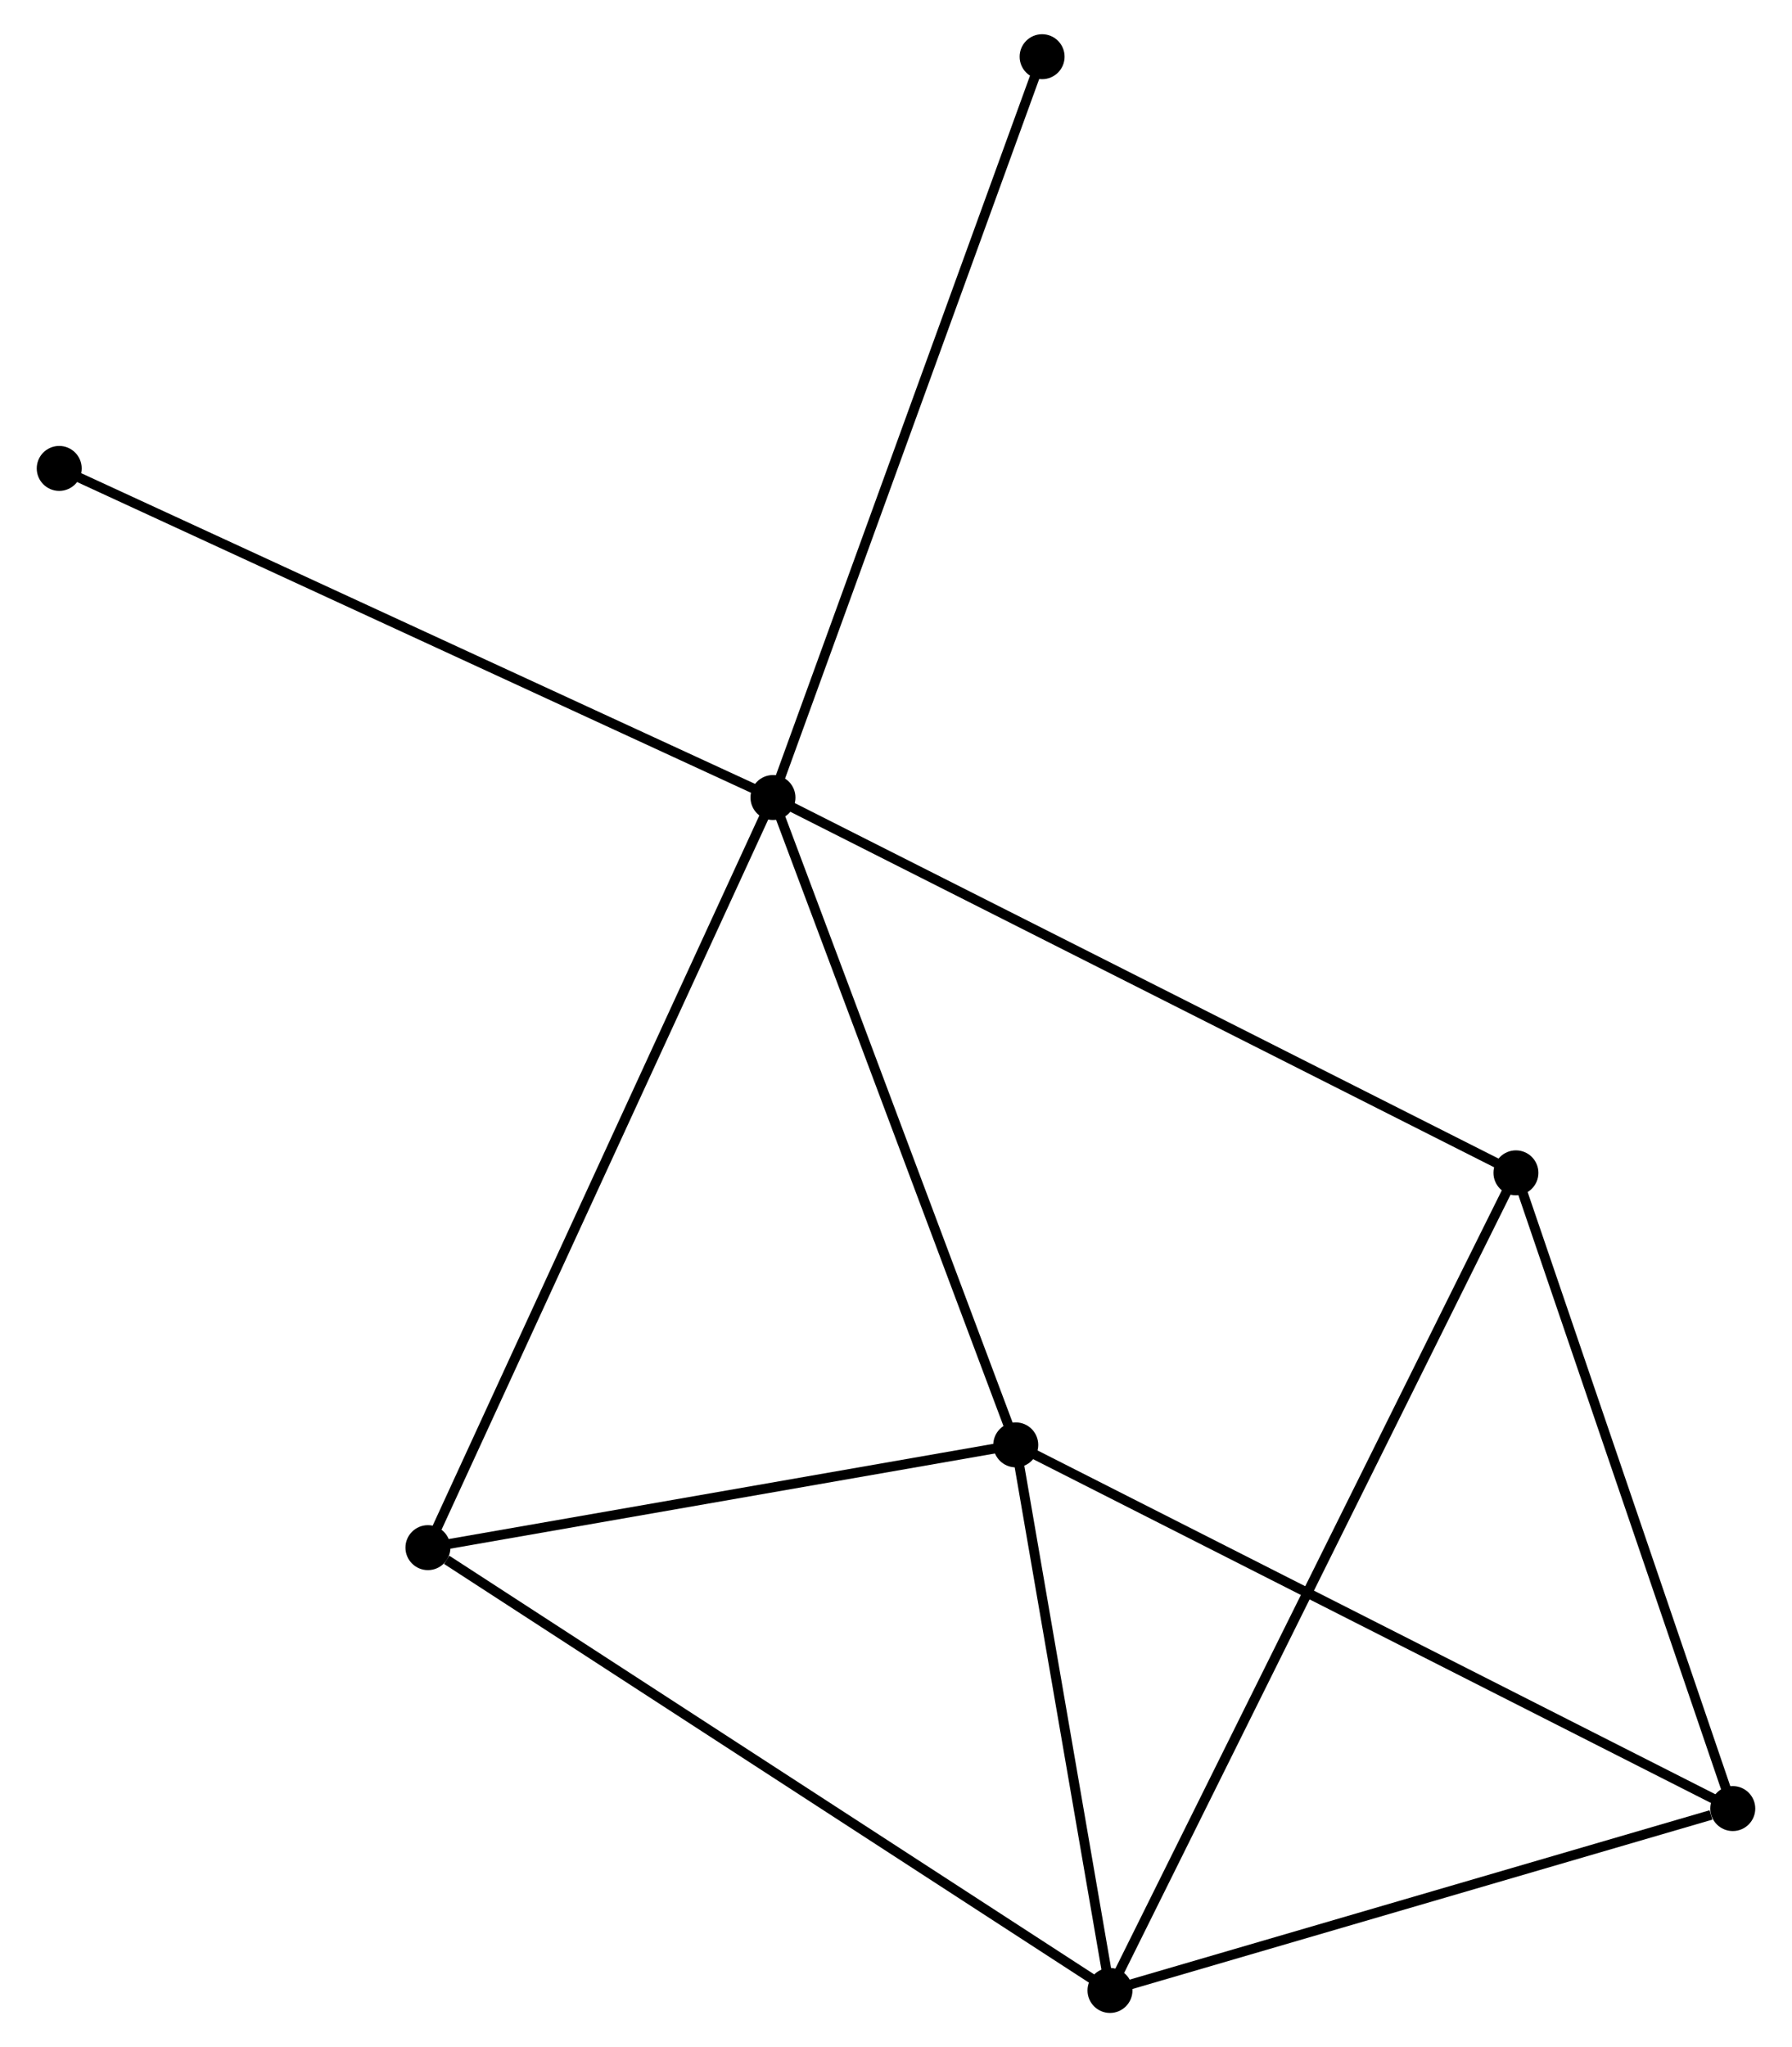 <?xml version="1.0" encoding="UTF-8" standalone="no"?>
<!DOCTYPE svg PUBLIC "-//W3C//DTD SVG 1.1//EN"
 "http://www.w3.org/Graphics/SVG/1.1/DTD/svg11.dtd">
<!-- Generated by graphviz version 2.36.0 (20140111.2315)
 -->
<!-- Title: %3 Pages: 1 -->
<svg width="183pt" height="209pt"
 viewBox="0.00 0.00 182.84 209.41" xmlns="http://www.w3.org/2000/svg" xmlns:xlink="http://www.w3.org/1999/xlink">
<g id="graph0" class="graph" transform="scale(1 1) rotate(0) translate(4 205.413)">
<title>%3</title>
<!-- 0 -->
<g id="node1" class="node"><title>0</title>
<ellipse fill="black" stroke="black" cx="74.831" cy="-123.83" rx="1.8" ry="1.8"/>
</g>
<!-- 2 -->
<g id="node2" class="node"><title>2</title>
<ellipse fill="black" stroke="black" cx="99.674" cy="-57.61" rx="1.8" ry="1.8"/>
</g>
<!-- 0&#45;&#45;2 -->
<g id="edge1" class="edge"><title>0&#45;&#45;2</title>
<path fill="none" stroke="black" d="M75.548,-121.919C79.176,-112.249 95.479,-68.793 99.002,-59.403"/>
</g>
<!-- 4 -->
<g id="node3" class="node"><title>4</title>
<ellipse fill="black" stroke="black" cx="39.526" cy="-47.098" rx="1.8" ry="1.8"/>
</g>
<!-- 0&#45;&#45;4 -->
<g id="edge2" class="edge"><title>0&#45;&#45;4</title>
<path fill="none" stroke="black" d="M73.959,-121.933C69.074,-111.317 45.172,-59.37 40.368,-48.928"/>
</g>
<!-- 5 -->
<g id="node4" class="node"><title>5</title>
<ellipse fill="black" stroke="black" cx="150.852" cy="-85.438" rx="1.8" ry="1.8"/>
</g>
<!-- 0&#45;&#45;5 -->
<g id="edge3" class="edge"><title>0&#45;&#45;5</title>
<path fill="none" stroke="black" d="M76.71,-122.881C87.228,-117.569 138.693,-91.578 149.039,-86.353"/>
</g>
<!-- 6 -->
<g id="node5" class="node"><title>6</title>
<ellipse fill="black" stroke="black" cx="102.37" cy="-199.613" rx="1.8" ry="1.8"/>
</g>
<!-- 0&#45;&#45;6 -->
<g id="edge4" class="edge"><title>0&#45;&#45;6</title>
<path fill="none" stroke="black" d="M75.512,-125.703C79.322,-136.188 97.965,-187.492 101.713,-197.805"/>
</g>
<!-- 7 -->
<g id="node6" class="node"><title>7</title>
<ellipse fill="black" stroke="black" cx="1.8" cy="-157.496" rx="1.8" ry="1.8"/>
</g>
<!-- 0&#45;&#45;7 -->
<g id="edge5" class="edge"><title>0&#45;&#45;7</title>
<path fill="none" stroke="black" d="M73.026,-124.662C62.922,-129.32 13.481,-152.112 3.542,-156.693"/>
</g>
<!-- 2&#45;&#45;4 -->
<g id="edge11" class="edge"><title>2&#45;&#45;4</title>
<path fill="none" stroke="black" d="M97.673,-57.261C88.541,-55.665 50.871,-49.081 41.596,-47.46"/>
</g>
<!-- 3 -->
<g id="node8" class="node"><title>3</title>
<ellipse fill="black" stroke="black" cx="173.04" cy="-20.407" rx="1.8" ry="1.8"/>
</g>
<!-- 2&#45;&#45;3 -->
<g id="edge10" class="edge"><title>2&#45;&#45;3</title>
<path fill="none" stroke="black" d="M101.488,-56.691C111.638,-51.544 161.306,-26.357 171.29,-21.294"/>
</g>
<!-- 1 -->
<g id="node7" class="node"><title>1</title>
<ellipse fill="black" stroke="black" cx="109.315" cy="-1.8" rx="1.8" ry="1.8"/>
</g>
<!-- 1&#45;&#45;2 -->
<g id="edge6" class="edge"><title>1&#45;&#45;2</title>
<path fill="none" stroke="black" d="M108.994,-3.657C107.53,-12.13 101.493,-47.083 100.006,-55.689"/>
</g>
<!-- 1&#45;&#45;4 -->
<g id="edge8" class="edge"><title>1&#45;&#45;4</title>
<path fill="none" stroke="black" d="M107.589,-2.92C98.018,-9.132 51.507,-39.321 41.447,-45.851"/>
</g>
<!-- 1&#45;&#45;5 -->
<g id="edge9" class="edge"><title>1&#45;&#45;5</title>
<path fill="none" stroke="black" d="M110.182,-3.547C115.588,-14.431 144.598,-72.844 149.99,-83.7"/>
</g>
<!-- 1&#45;&#45;3 -->
<g id="edge7" class="edge"><title>1&#45;&#45;3</title>
<path fill="none" stroke="black" d="M111.153,-2.337C120.295,-5.006 160.821,-16.839 170.81,-19.756"/>
</g>
<!-- 3&#45;&#45;5 -->
<g id="edge12" class="edge"><title>3&#45;&#45;5</title>
<path fill="none" stroke="black" d="M172.4,-22.283C169.16,-31.779 154.599,-74.455 151.453,-83.677"/>
</g>
</g>
</svg>
